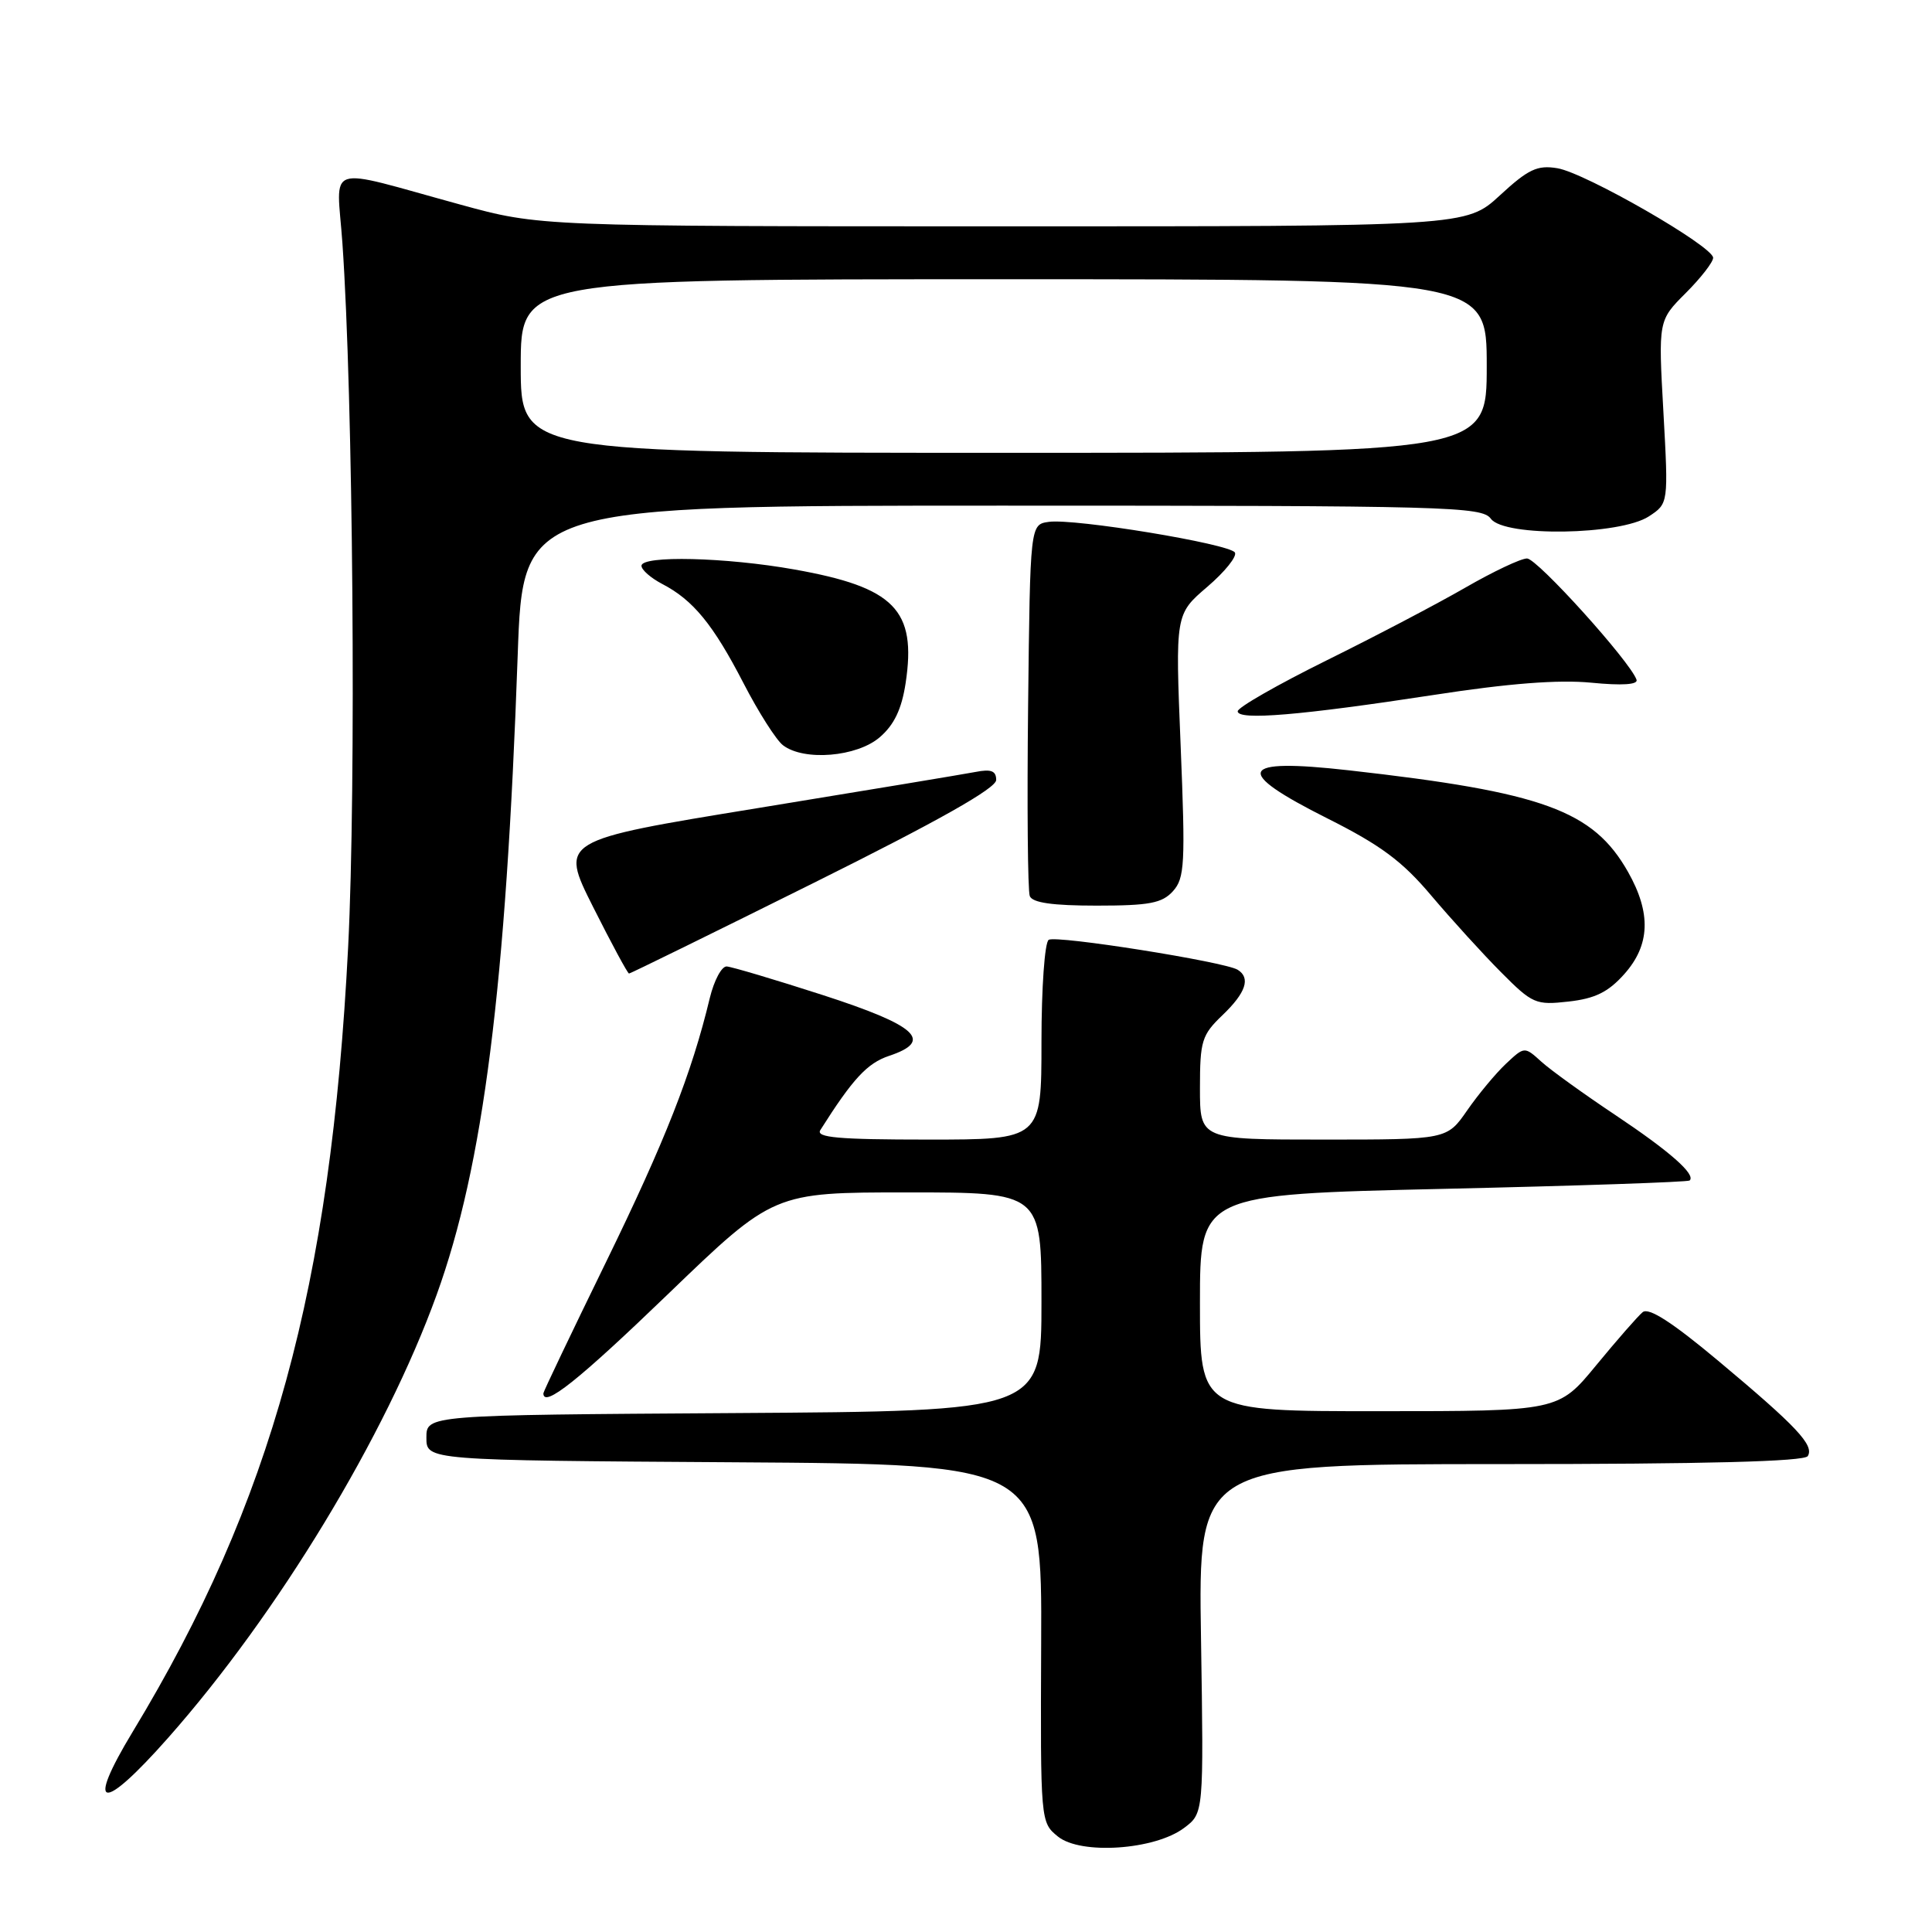 <?xml version="1.0" encoding="UTF-8" standalone="no"?>
<!DOCTYPE svg PUBLIC "-//W3C//DTD SVG 1.1//EN" "http://www.w3.org/Graphics/SVG/1.1/DTD/svg11.dtd" >
<svg xmlns="http://www.w3.org/2000/svg" xmlns:xlink="http://www.w3.org/1999/xlink" version="1.1" viewBox="0 0 256 256">
 <g >
 <path fill="currentColor"
d=" M 156.90 242.21 C 159.50 240.26 159.50 240.26 159.14 217.13 C 158.77 194.00 158.77 194.00 198.83 194.00 C 226.03 194.00 239.09 193.66 239.54 192.94 C 240.42 191.51 238.11 189.04 227.66 180.30 C 221.54 175.18 218.46 173.21 217.66 173.87 C 217.02 174.40 214.25 177.57 211.50 180.91 C 206.50 186.99 206.50 186.99 182.75 186.99 C 159.00 187.00 159.00 187.00 159.00 172.63 C 159.00 158.27 159.00 158.27 191.25 157.53 C 208.99 157.13 223.68 156.63 223.89 156.42 C 224.73 155.62 221.25 152.56 214.03 147.74 C 209.89 144.98 205.49 141.81 204.25 140.69 C 202.00 138.65 202.00 138.65 199.54 140.96 C 198.19 142.23 195.88 145.01 194.41 147.13 C 191.73 151.00 191.73 151.00 175.36 151.00 C 159.00 151.00 159.00 151.00 159.00 144.19 C 159.00 137.92 159.24 137.14 162.00 134.50 C 165.09 131.54 165.74 129.58 164.00 128.50 C 162.29 127.44 139.97 123.90 138.96 124.53 C 138.43 124.85 138.00 130.89 138.00 138.06 C 138.00 151.00 138.00 151.00 122.95 151.00 C 111.07 151.00 108.07 150.73 108.70 149.74 C 113.00 142.94 114.91 140.88 117.80 139.91 C 123.75 137.93 121.54 135.90 108.99 131.84 C 102.67 129.80 96.95 128.10 96.29 128.06 C 95.62 128.03 94.62 129.91 94.05 132.25 C 91.65 142.25 88.12 151.21 80.31 167.21 C 75.74 176.57 72.00 184.40 72.00 184.62 C 72.00 186.62 76.64 182.92 88.50 171.49 C 102.50 158.00 102.50 158.00 120.25 158.00 C 138.00 158.00 138.00 158.00 138.00 172.49 C 138.00 186.98 138.00 186.98 97.25 187.24 C 56.50 187.50 56.50 187.50 56.50 190.50 C 56.50 193.50 56.50 193.50 97.28 193.76 C 138.07 194.02 138.07 194.02 137.96 217.75 C 137.86 241.41 137.87 241.47 140.18 243.35 C 143.20 245.80 153.02 245.13 156.90 242.21 Z  M 22.29 230.26 C 36.81 213.83 51.10 190.27 57.86 171.56 C 64.05 154.45 67.05 130.82 68.60 86.75 C 69.30 67.00 69.30 67.00 132.79 67.00 C 191.98 67.00 196.37 67.12 197.55 68.74 C 199.33 71.17 214.65 70.93 218.49 68.42 C 221.08 66.72 221.08 66.72 220.41 54.59 C 219.73 42.47 219.73 42.47 223.37 38.83 C 225.37 36.83 227.00 34.73 227.00 34.16 C 227.00 32.64 210.05 22.89 206.35 22.29 C 203.70 21.85 202.50 22.42 198.74 25.89 C 194.28 30.00 194.28 30.00 132.89 29.99 C 71.50 29.99 71.50 29.99 61.00 27.11 C 42.67 22.09 44.62 21.46 45.37 32.20 C 46.79 52.49 47.21 104.22 46.13 125.50 C 43.83 170.54 36.01 199.03 17.60 229.44 C 11.27 239.90 13.43 240.28 22.29 230.26 Z  M 215.22 129.08 C 218.66 125.23 218.81 120.99 215.72 115.53 C 211.10 107.38 204.48 104.97 178.72 102.07 C 164.06 100.42 163.31 102.13 175.90 108.45 C 182.95 111.99 185.82 114.12 189.65 118.67 C 192.32 121.82 196.47 126.39 198.89 128.82 C 203.06 133.02 203.50 133.20 207.85 132.71 C 211.34 132.32 213.10 131.46 215.22 129.08 Z  M 107.84 116.98 C 124.35 108.77 132.00 104.45 132.00 103.35 C 132.00 102.14 131.33 101.88 129.25 102.29 C 127.74 102.58 114.72 104.74 100.33 107.09 C 74.16 111.36 74.16 111.36 78.59 120.18 C 81.03 125.03 83.17 129.00 83.35 129.00 C 83.53 129.00 94.55 123.59 107.84 116.98 Z  M 155.42 118.09 C 156.98 116.36 157.08 114.48 156.44 98.78 C 155.73 81.39 155.73 81.39 159.97 77.76 C 162.30 75.77 163.94 73.72 163.63 73.21 C 162.92 72.06 142.36 68.67 138.97 69.15 C 136.50 69.50 136.50 69.50 136.23 93.48 C 136.08 106.67 136.18 118.03 136.45 118.73 C 136.79 119.62 139.47 120.00 145.31 120.00 C 152.29 120.00 153.98 119.68 155.42 118.09 Z  M 116.57 97.69 C 118.48 96.05 119.47 93.98 120.00 90.52 C 121.47 80.81 118.54 77.82 105.27 75.46 C 96.20 73.84 85.00 73.57 85.00 74.97 C 85.00 75.51 86.24 76.59 87.75 77.38 C 91.85 79.51 94.50 82.75 98.51 90.51 C 100.49 94.35 102.85 98.06 103.75 98.75 C 106.53 100.88 113.54 100.30 116.57 97.69 Z  M 190.00 92.08 C 199.91 90.55 206.51 90.04 210.85 90.46 C 214.93 90.86 217.07 90.72 216.85 90.07 C 216.02 87.66 203.68 74.00 202.34 74.00 C 201.52 74.00 197.85 75.74 194.17 77.86 C 190.50 79.98 182.21 84.33 175.75 87.52 C 169.29 90.72 164.00 93.74 164.00 94.25 C 164.00 95.49 172.39 94.78 190.00 92.08 Z  M 69.00 48.50 C 69.00 37.00 69.00 37.00 133.00 37.00 C 197.00 37.00 197.00 37.00 197.00 48.50 C 197.00 60.00 197.00 60.00 133.00 60.00 C 69.00 60.00 69.00 60.00 69.00 48.50 Z "/>
</g>
</svg>
